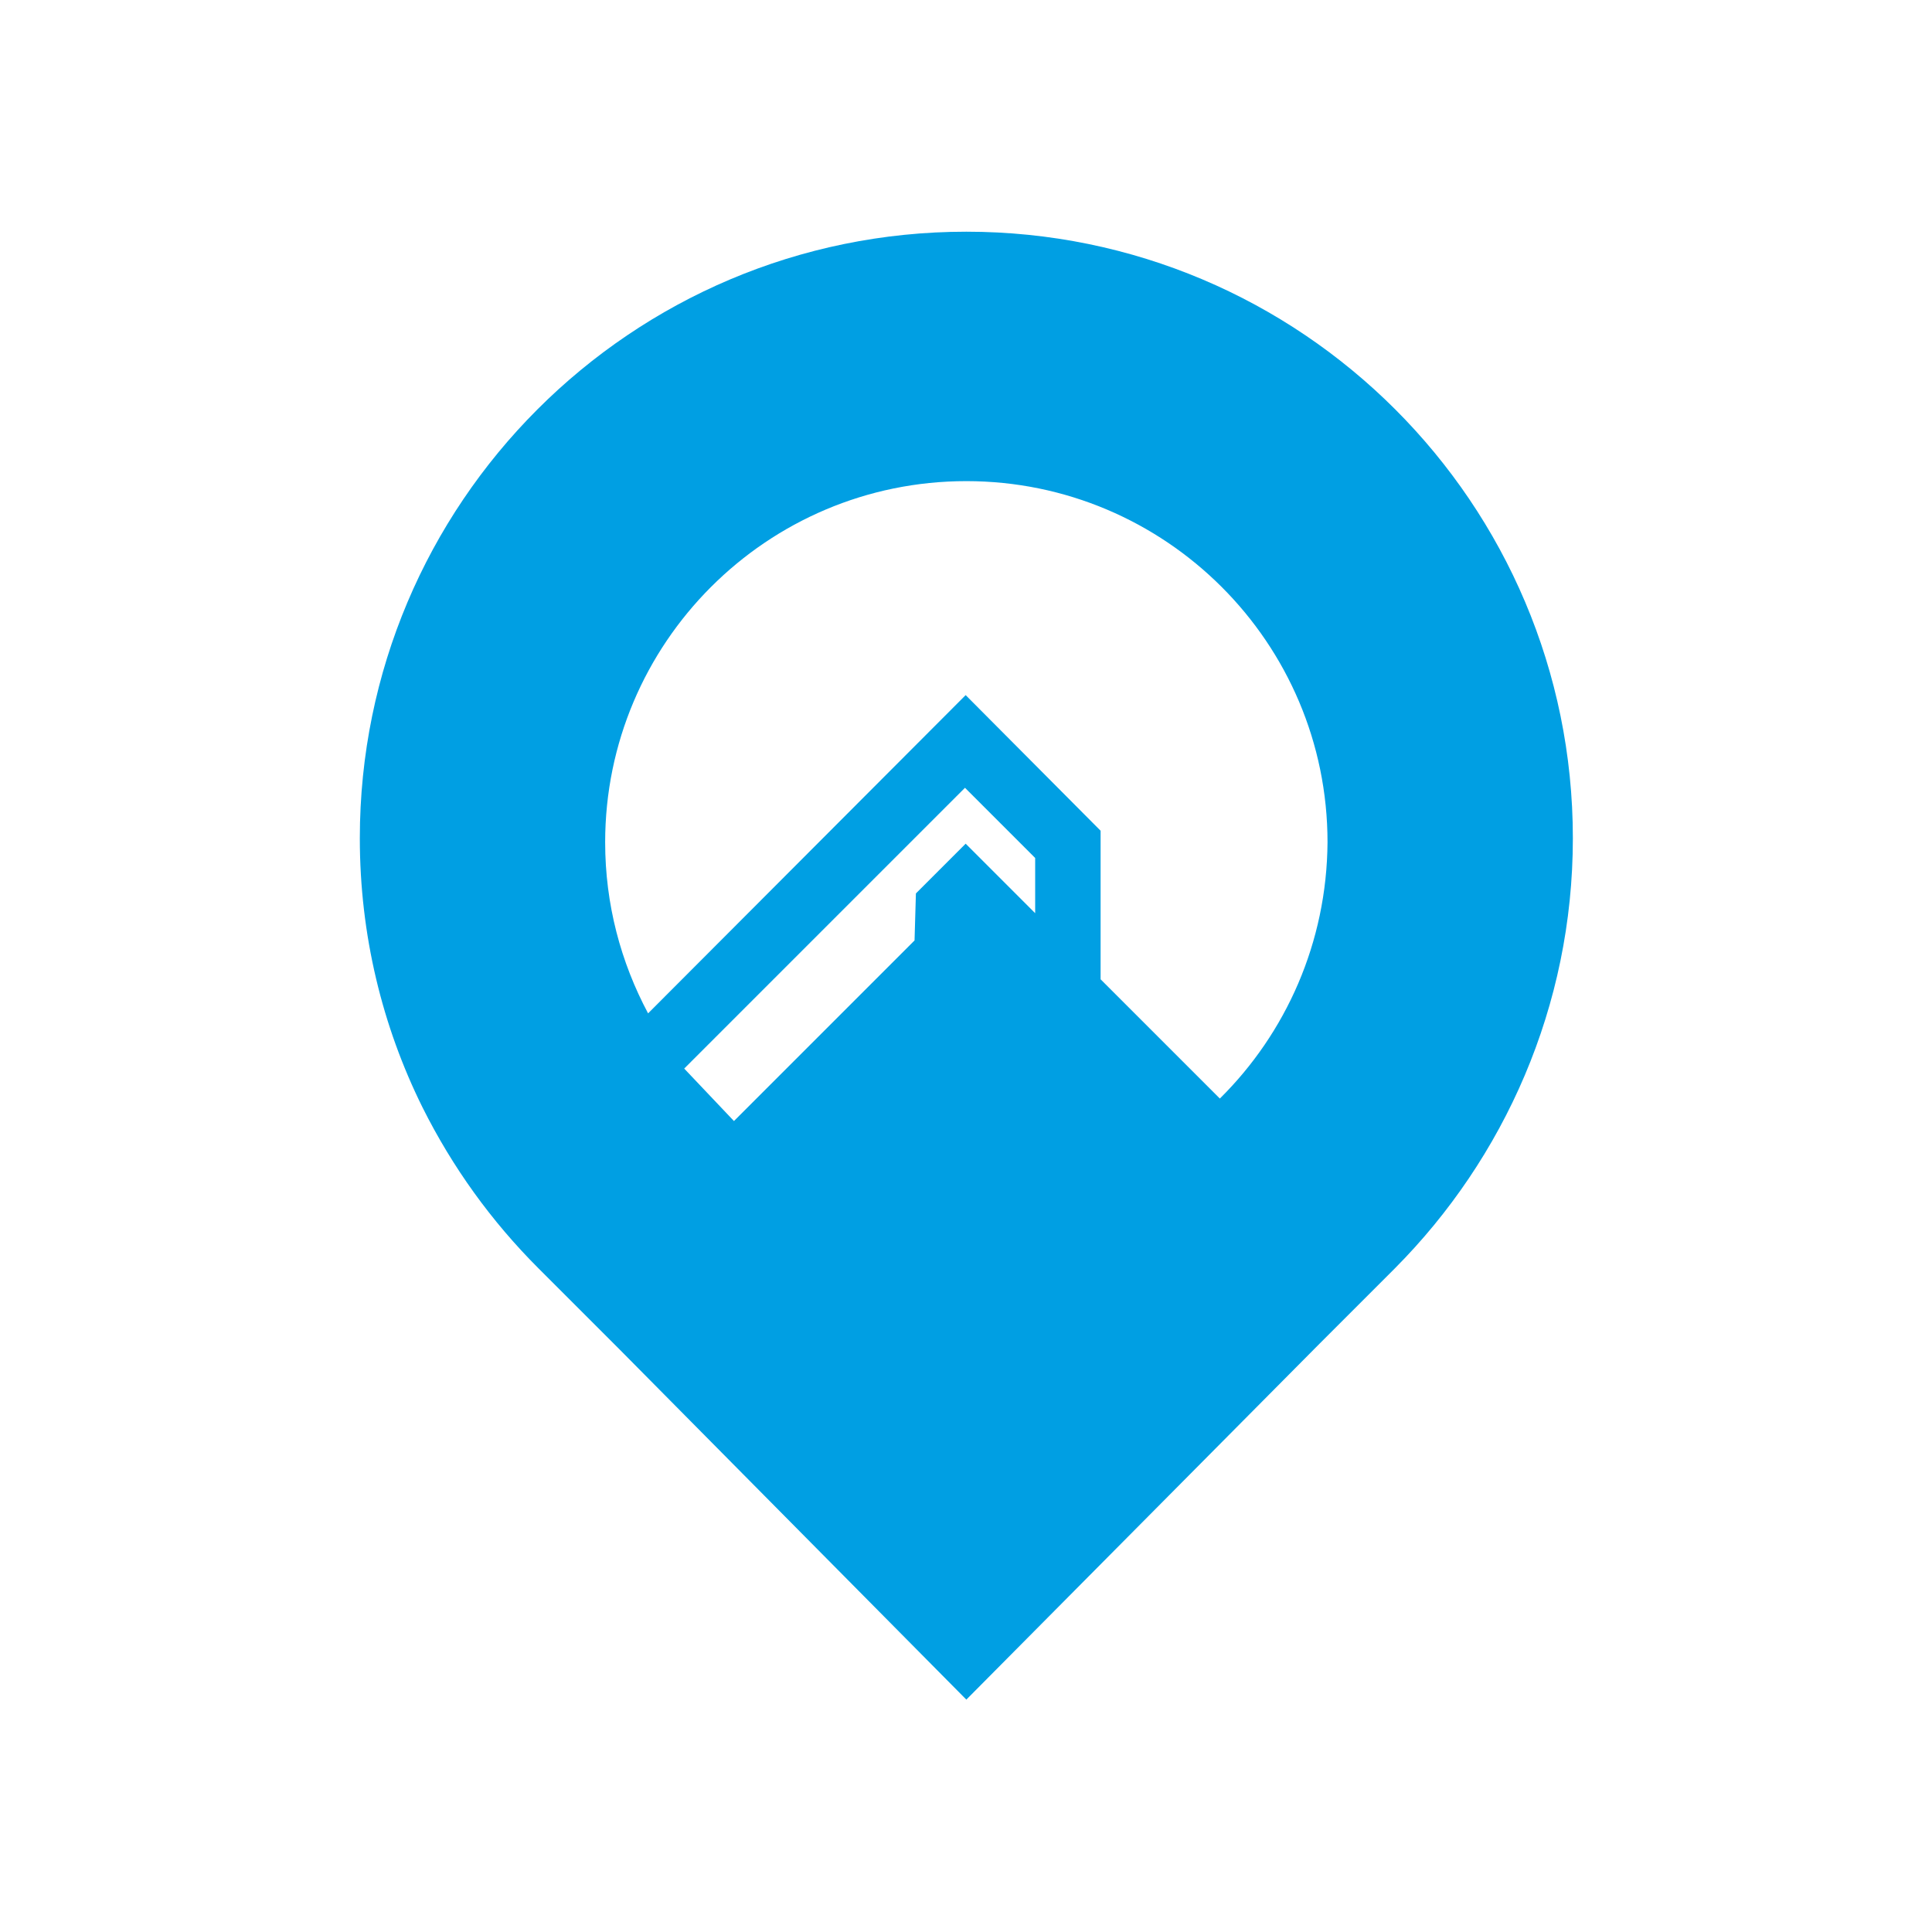 <?xml version="1.0" encoding="utf-8"?>
<!-- Generator: Adobe Illustrator 25.3.1, SVG Export Plug-In . SVG Version: 6.00 Build 0)  -->
<svg version="1.1" xmlns="http://www.w3.org/2000/svg" xmlns:xlink="http://www.w3.org/1999/xlink" x="0px" y="0px"
	 viewBox="0 0 283.5 283.5" style="enable-background:new 0 0 283.5 283.5;" xml:space="preserve">
<style type="text/css">
	.st0{fill:#009FE3;}
</style>
<g id="Warstwa_1">
</g>
<g id="txt">
	<path class="st0" d="M230.8,123c0-49.2-39.9-89-89-89c-49.2,0-89,39.9-89,89c0,14.2,3.3,27.6,9.2,39.5c4.4,8.8,10.1,16.7,17,23.6
		l0,0l12,12l50.8,51.3l51.9-52.3l11-11l0,0C220.7,170,230.8,147.7,230.8,123z M152,134.1l-10.3-10.3l-7.3,7.3l-0.2,6.9l-26.5,26.5
		l-7.3-7.7l41.2-41.2l10.3,10.3V134.1z M179,161.2l-17.5-17.5v-21.8L141.7,102l-46.6,46.7c-4-7.5-6.3-16-6.3-25.1
		c0-29.2,23.7-53,53-53c29.2,0,53,23.7,53,53C194.7,138.3,188.7,151.6,179,161.2z"/>
</g>
</svg>
